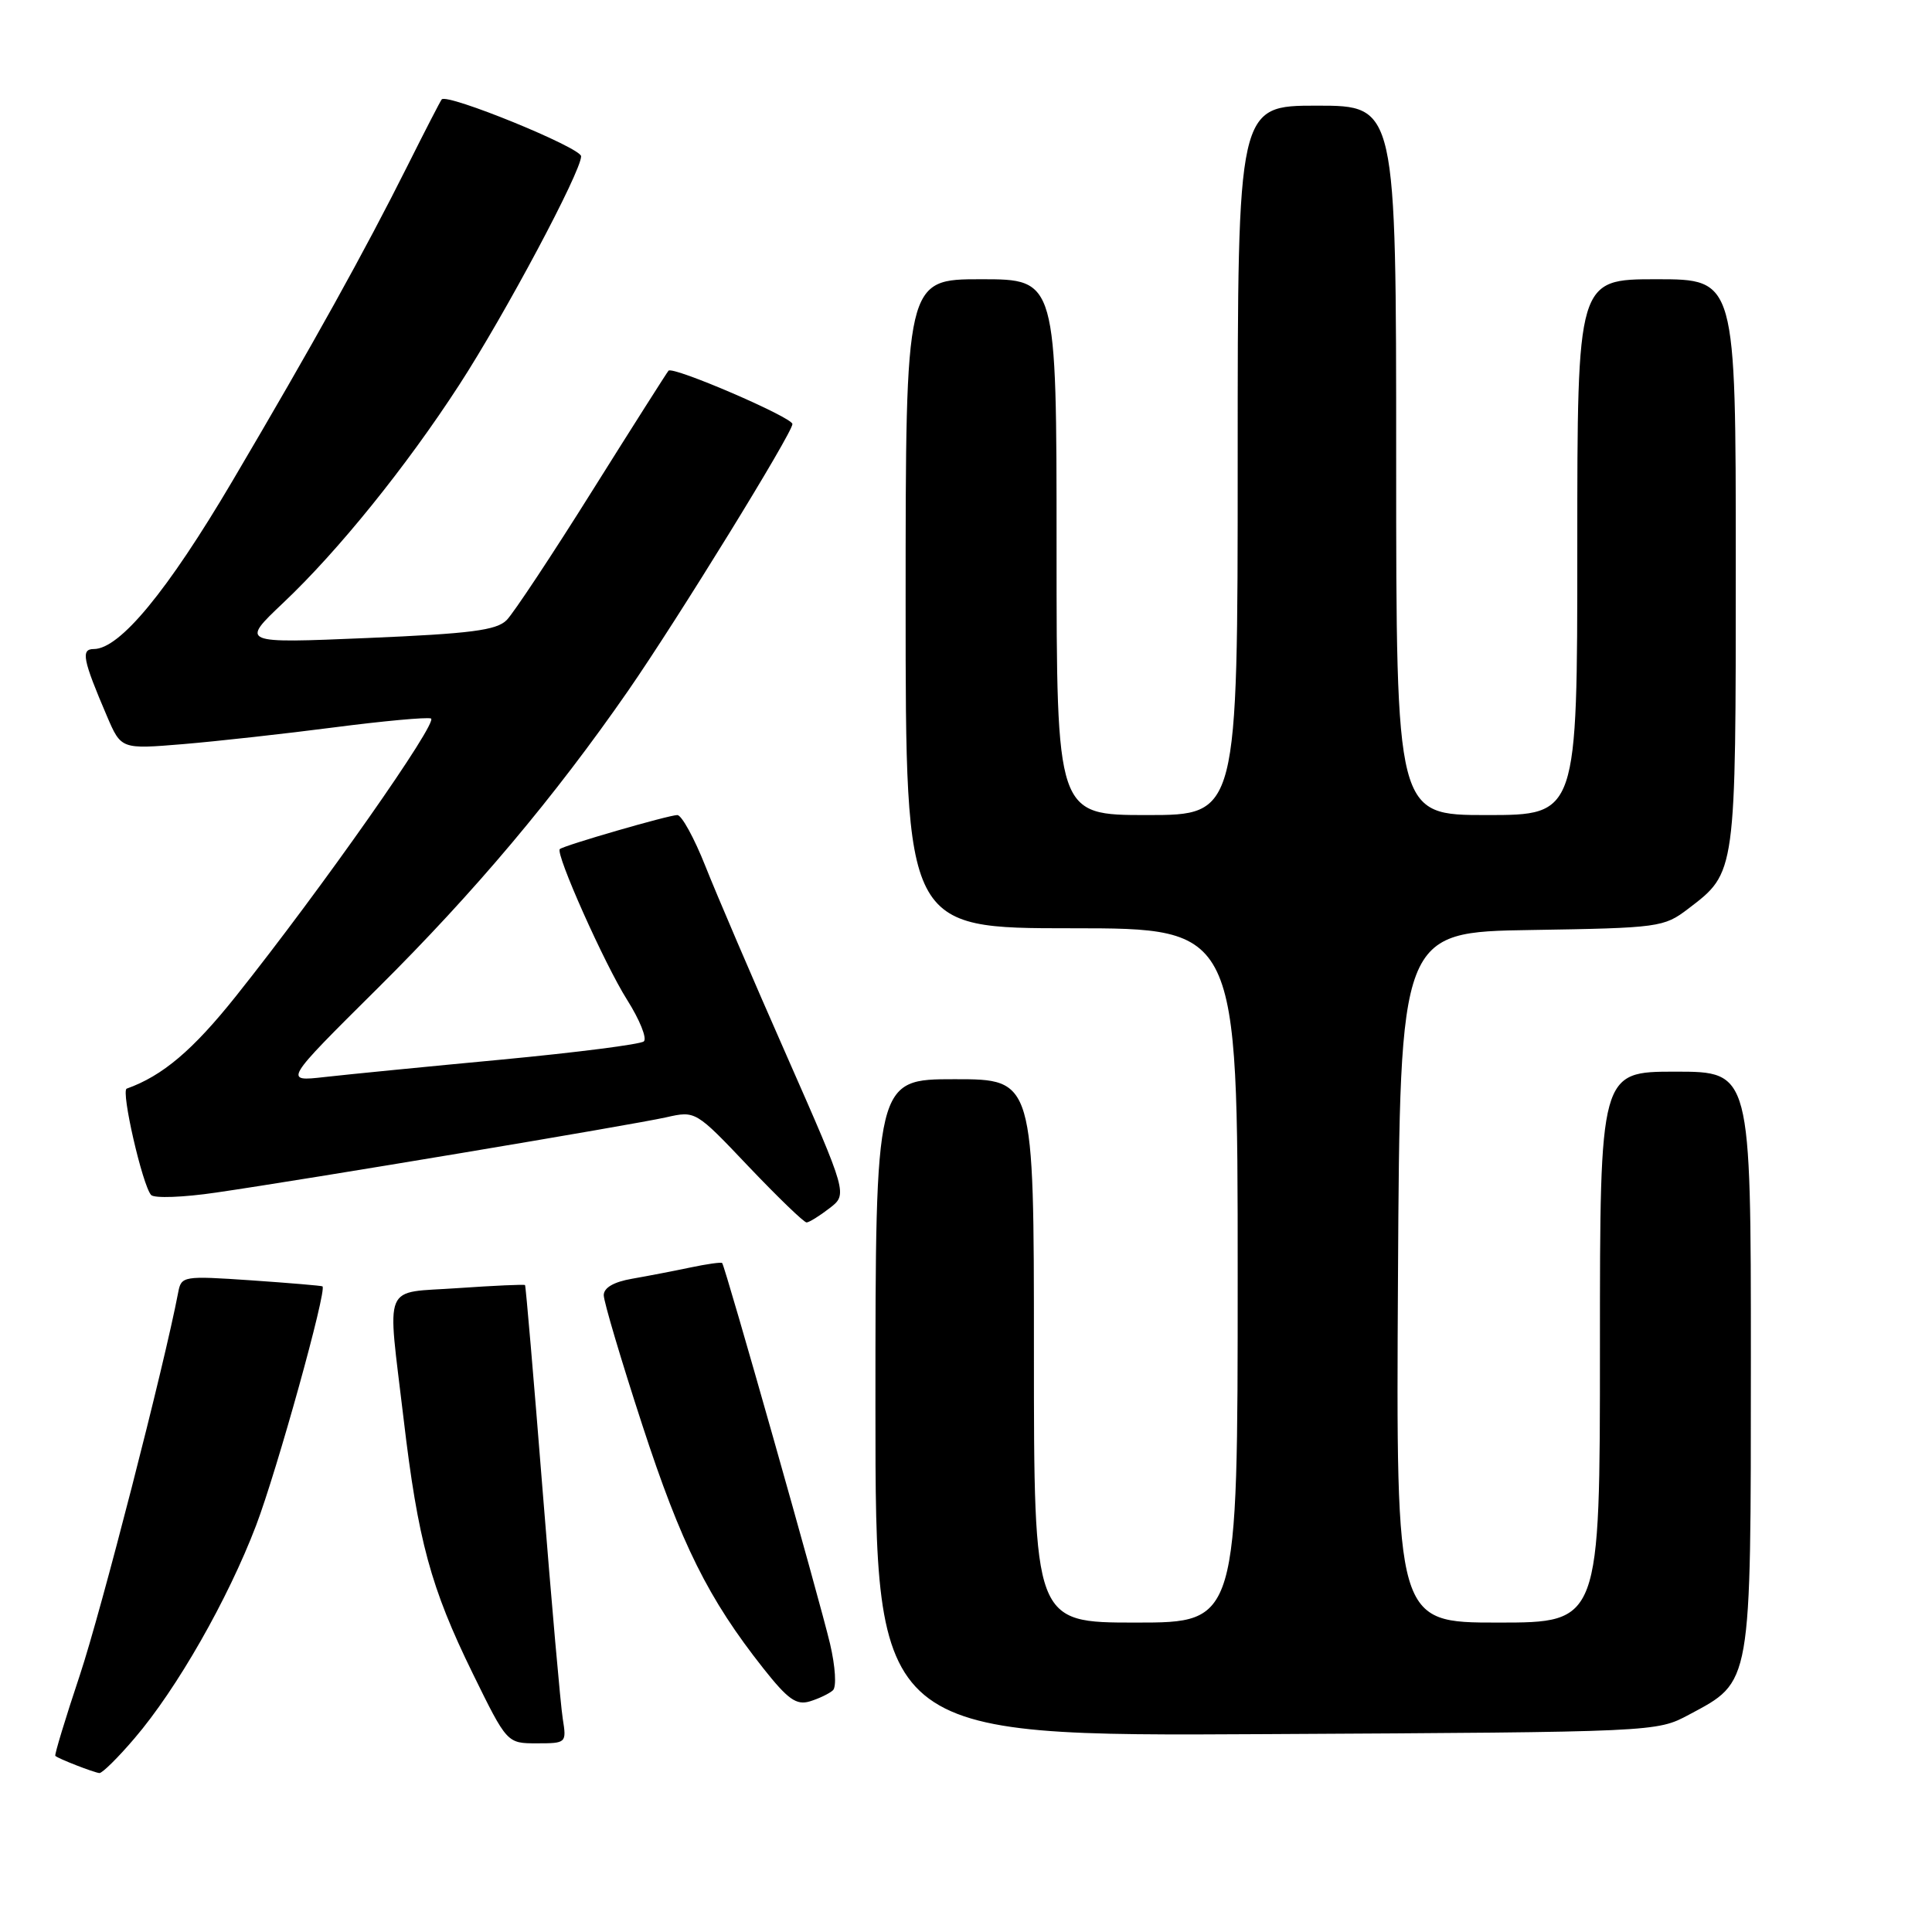 <?xml version="1.0" encoding="UTF-8" standalone="no"?>
<!DOCTYPE svg PUBLIC "-//W3C//DTD SVG 1.1//EN" "http://www.w3.org/Graphics/SVG/1.1/DTD/svg11.dtd" >
<svg xmlns="http://www.w3.org/2000/svg" xmlns:xlink="http://www.w3.org/1999/xlink" version="1.1" viewBox="0 0 256 256">
 <g >
 <path fill="currentColor"
d=" M 17.82 230.34 C 23.44 223.78 30.19 211.94 33.93 202.14 C 36.71 194.83 43.35 170.92 42.73 170.45 C 42.60 170.36 38.34 170.00 33.27 169.65 C 24.27 169.04 24.02 169.08 23.61 171.26 C 21.78 180.89 13.40 213.49 10.58 221.96 C 8.66 227.71 7.20 232.53 7.33 232.66 C 7.70 233.03 12.41 234.86 13.17 234.94 C 13.54 234.97 15.64 232.90 17.82 230.34 Z  M 74.57 227.75 C 74.28 225.96 73.08 212.35 71.90 197.50 C 70.72 182.65 69.67 170.40 69.57 170.28 C 69.48 170.17 65.49 170.35 60.70 170.68 C 50.54 171.40 51.30 169.57 53.48 188.01 C 55.38 204.13 57.07 210.37 62.63 221.72 C 67.18 231.00 67.18 231.00 71.13 231.00 C 75.04 231.00 75.08 230.96 74.57 227.75 Z  M 223.79 227.21 C 232.15 222.74 231.99 223.66 232.00 180.25 C 232.00 142.00 232.00 142.00 222.00 142.00 C 212.00 142.00 212.00 142.00 212.00 178.50 C 212.00 215.00 212.00 215.00 198.49 215.00 C 184.98 215.00 184.98 215.00 185.24 169.25 C 185.50 123.50 185.50 123.50 202.94 123.23 C 219.84 122.96 220.48 122.87 223.69 120.42 C 230.05 115.57 230.00 115.95 230.00 74.55 C 230.00 37.00 230.00 37.00 219.50 37.00 C 209.00 37.00 209.00 37.00 209.00 72.50 C 209.00 108.00 209.00 108.00 197.00 108.00 C 185.00 108.00 185.00 108.00 185.00 61.00 C 185.00 14.00 185.00 14.00 174.50 14.00 C 164.00 14.00 164.00 14.00 164.00 61.00 C 164.00 108.00 164.00 108.00 152.00 108.00 C 140.00 108.00 140.00 108.00 140.00 72.50 C 140.00 37.00 140.00 37.00 130.00 37.00 C 120.00 37.00 120.00 37.00 120.00 80.00 C 120.00 123.00 120.00 123.00 142.00 123.00 C 164.00 123.00 164.00 123.00 164.00 169.00 C 164.00 215.00 164.00 215.00 150.50 215.00 C 137.00 215.00 137.00 215.00 137.00 179.00 C 137.00 143.00 137.00 143.00 126.50 143.00 C 116.00 143.00 116.00 143.00 116.00 186.53 C 116.00 230.07 116.00 230.07 167.75 229.78 C 219.50 229.50 219.50 229.50 223.79 227.21 Z  M 110.37 223.97 C 110.86 223.51 110.69 220.83 109.99 217.83 C 108.62 212.01 96.08 167.75 95.69 167.36 C 95.55 167.22 93.66 167.49 91.47 167.95 C 89.29 168.41 85.81 169.08 83.75 169.44 C 81.33 169.86 80.00 170.63 80.00 171.62 C 80.00 172.47 82.30 180.21 85.11 188.83 C 90.27 204.64 93.85 211.83 101.14 221.06 C 104.40 225.18 105.52 225.98 107.31 225.44 C 108.52 225.07 109.89 224.41 110.37 223.97 Z  M 109.91 160.10 C 112.32 158.25 112.32 158.25 104.23 139.87 C 99.77 129.77 94.93 118.46 93.46 114.75 C 91.99 111.04 90.32 108.00 89.75 108.00 C 88.61 108.00 74.69 112.03 74.18 112.51 C 73.56 113.09 80.12 127.79 83.10 132.49 C 84.76 135.12 85.76 137.59 85.31 137.99 C 84.87 138.38 76.40 139.46 66.50 140.40 C 56.60 141.33 46.04 142.37 43.04 142.71 C 37.57 143.33 37.57 143.33 50.08 130.91 C 62.88 118.20 73.45 105.64 83.25 91.50 C 89.80 82.04 105.00 57.37 105.00 56.19 C 105.00 55.30 89.17 48.48 88.58 49.12 C 88.39 49.33 83.85 56.47 78.50 65.00 C 73.16 73.53 68.04 81.25 67.14 82.16 C 65.80 83.52 62.39 83.96 48.68 84.54 C 31.86 85.25 31.86 85.25 37.54 79.87 C 44.79 73.02 53.82 61.84 60.85 51.00 C 66.93 41.63 77.00 22.74 77.00 20.71 C 77.00 19.57 59.28 12.34 58.53 13.17 C 58.37 13.35 56.33 17.30 54.01 21.94 C 48.30 33.34 41.53 45.54 30.82 63.70 C 22.18 78.35 15.87 86.00 12.43 86.00 C 10.69 86.00 10.96 87.39 14.17 94.89 C 16.05 99.28 16.05 99.28 24.27 98.60 C 28.80 98.22 37.80 97.22 44.28 96.38 C 50.76 95.54 56.53 95.01 57.10 95.20 C 58.19 95.56 42.60 117.78 31.26 132.00 C 25.55 139.16 21.55 142.55 16.79 144.25 C 16.00 144.53 18.87 157.04 20.02 158.34 C 20.44 158.80 24.31 158.66 28.64 158.02 C 40.56 156.29 83.83 149.05 88.27 148.05 C 92.17 147.17 92.17 147.17 99.21 154.59 C 103.09 158.66 106.53 161.99 106.88 161.98 C 107.22 161.97 108.59 161.12 109.91 160.10 Z "/>
</g>
</svg>